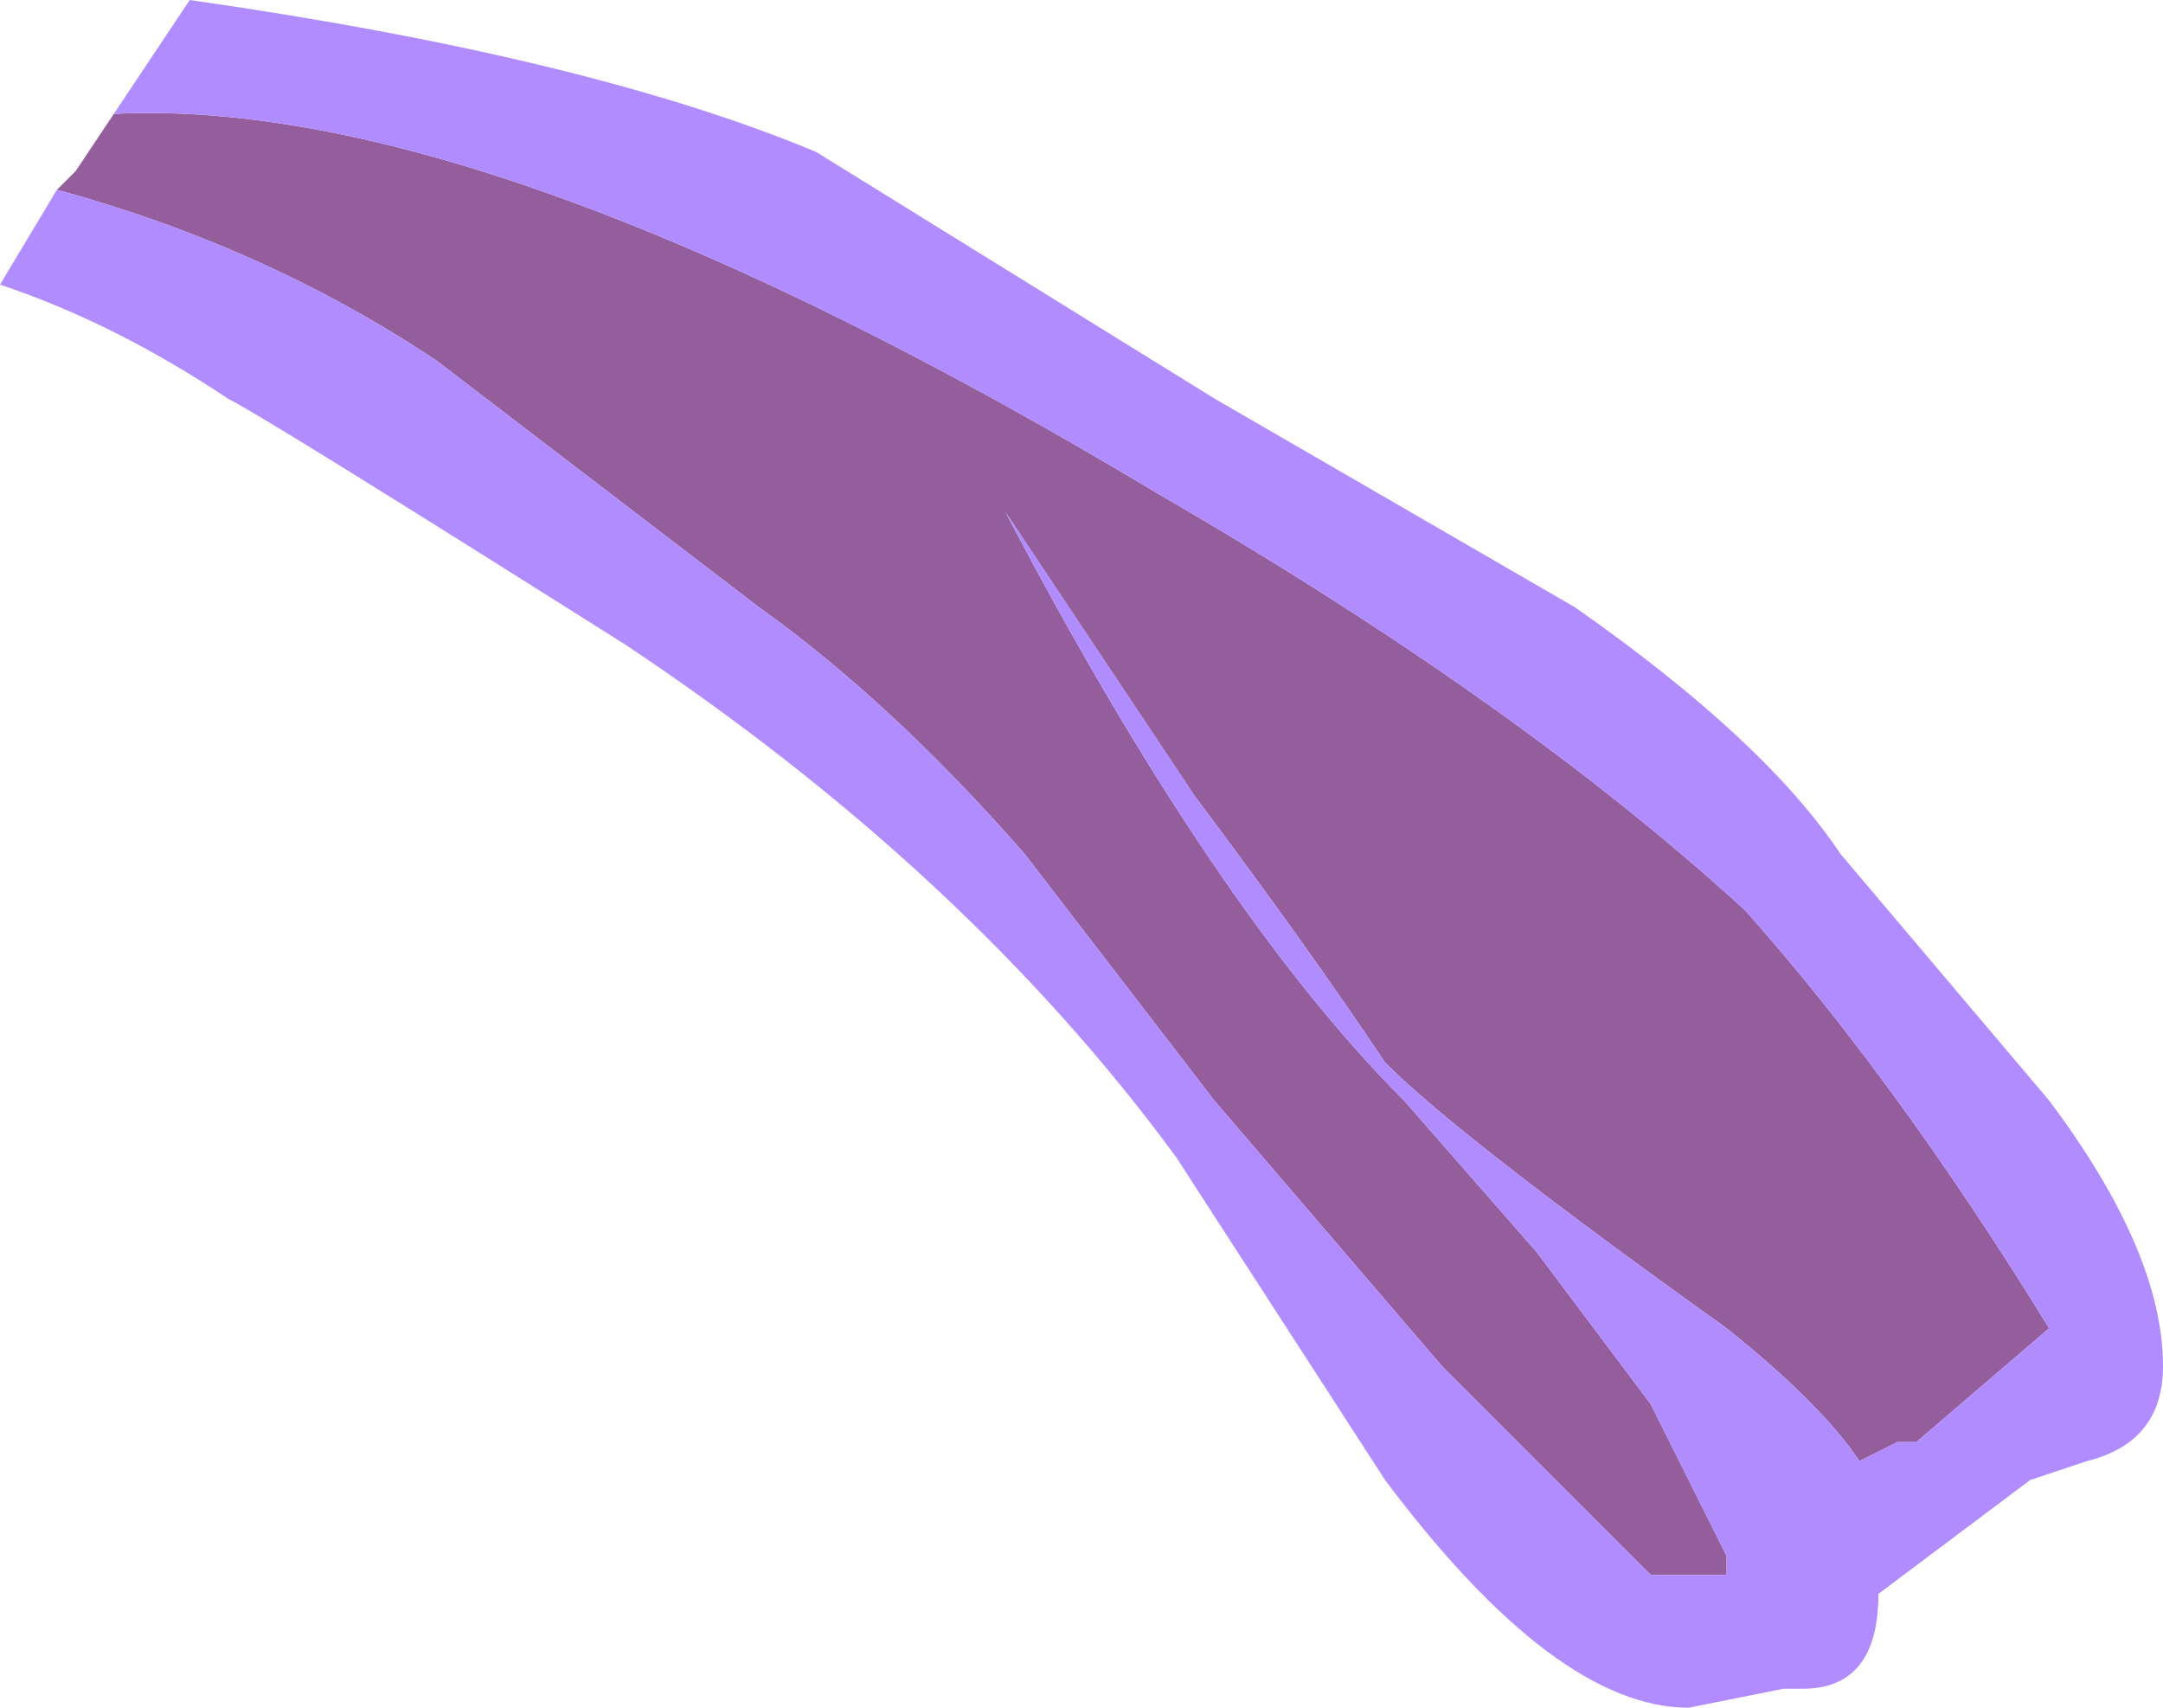 <?xml version="1.0" encoding="UTF-8" standalone="no"?>
<svg xmlns:ffdec="https://www.free-decompiler.com/flash" xmlns:xlink="http://www.w3.org/1999/xlink" ffdec:objectType="frame" height="31.5px" width="39.9px" xmlns="http://www.w3.org/2000/svg">
  <g transform="matrix(1.0, 0.0, 0.0, 1.0, 0.0, 0.0)">
    <use ffdec:characterId="459" height="4.5" transform="matrix(7.0, 0.0, 0.0, 7.0, 0.0, 0.0)" width="5.7" xlink:href="#shape0"/>
  </g>
  <defs>
    <g id="shape0" transform="matrix(1.0, 0.0, 0.0, 1.0, 0.0, 0.0)">
      <path d="M0.3 0.3 Q1.3 0.25 3.05 1.3 4.0 1.85 4.6 2.4 5.0 2.85 5.4 3.5 L5.05 3.8 5.0 3.8 4.9 3.85 Q4.8 3.7 4.55 3.5 3.85 3.0 3.65 2.8 3.45 2.5 3.15 2.1 L2.65 1.35 Q3.2 2.4 3.7 2.9 L4.05 3.3 4.35 3.7 4.55 4.1 4.55 4.15 4.35 4.15 3.8 3.6 3.2 2.9 2.7 2.25 Q2.35 1.85 2.0 1.6 L1.15 0.95 Q0.7 0.65 0.15 0.5 L0.2 0.45 0.3 0.3" fill="#6d2378" fill-opacity="0.733" fill-rule="evenodd" stroke="none"/>
      <path d="M0.3 0.3 L0.5 0.0 Q1.55 0.15 2.15 0.4 L3.2 1.05 4.15 1.6 Q4.65 1.95 4.85 2.25 L5.4 2.9 Q5.7 3.3 5.7 3.6 5.7 3.8 5.5 3.85 L5.35 3.9 4.95 4.2 Q4.95 4.45 4.75 4.45 L4.7 4.45 4.45 4.5 Q4.1 4.5 3.65 3.9 L3.1 3.05 Q2.55 2.3 1.65 1.7 0.7 1.1 0.6 1.05 0.3 0.85 0.0 0.75 L0.15 0.5 Q0.7 0.65 1.15 0.95 L2.0 1.6 Q2.35 1.85 2.7 2.25 L3.2 2.9 3.8 3.6 4.35 4.15 4.55 4.15 4.55 4.1 4.35 3.7 4.05 3.3 3.7 2.9 Q3.2 2.4 2.65 1.35 L3.15 2.1 Q3.45 2.5 3.65 2.8 3.85 3.0 4.55 3.5 4.8 3.7 4.9 3.85 L5.0 3.8 5.05 3.8 5.4 3.5 Q5.0 2.85 4.6 2.4 4.0 1.85 3.05 1.3 1.3 0.25 0.3 0.3" fill="#b18cff" fill-rule="evenodd" stroke="none"/>
    </g>
  </defs>
</svg>
